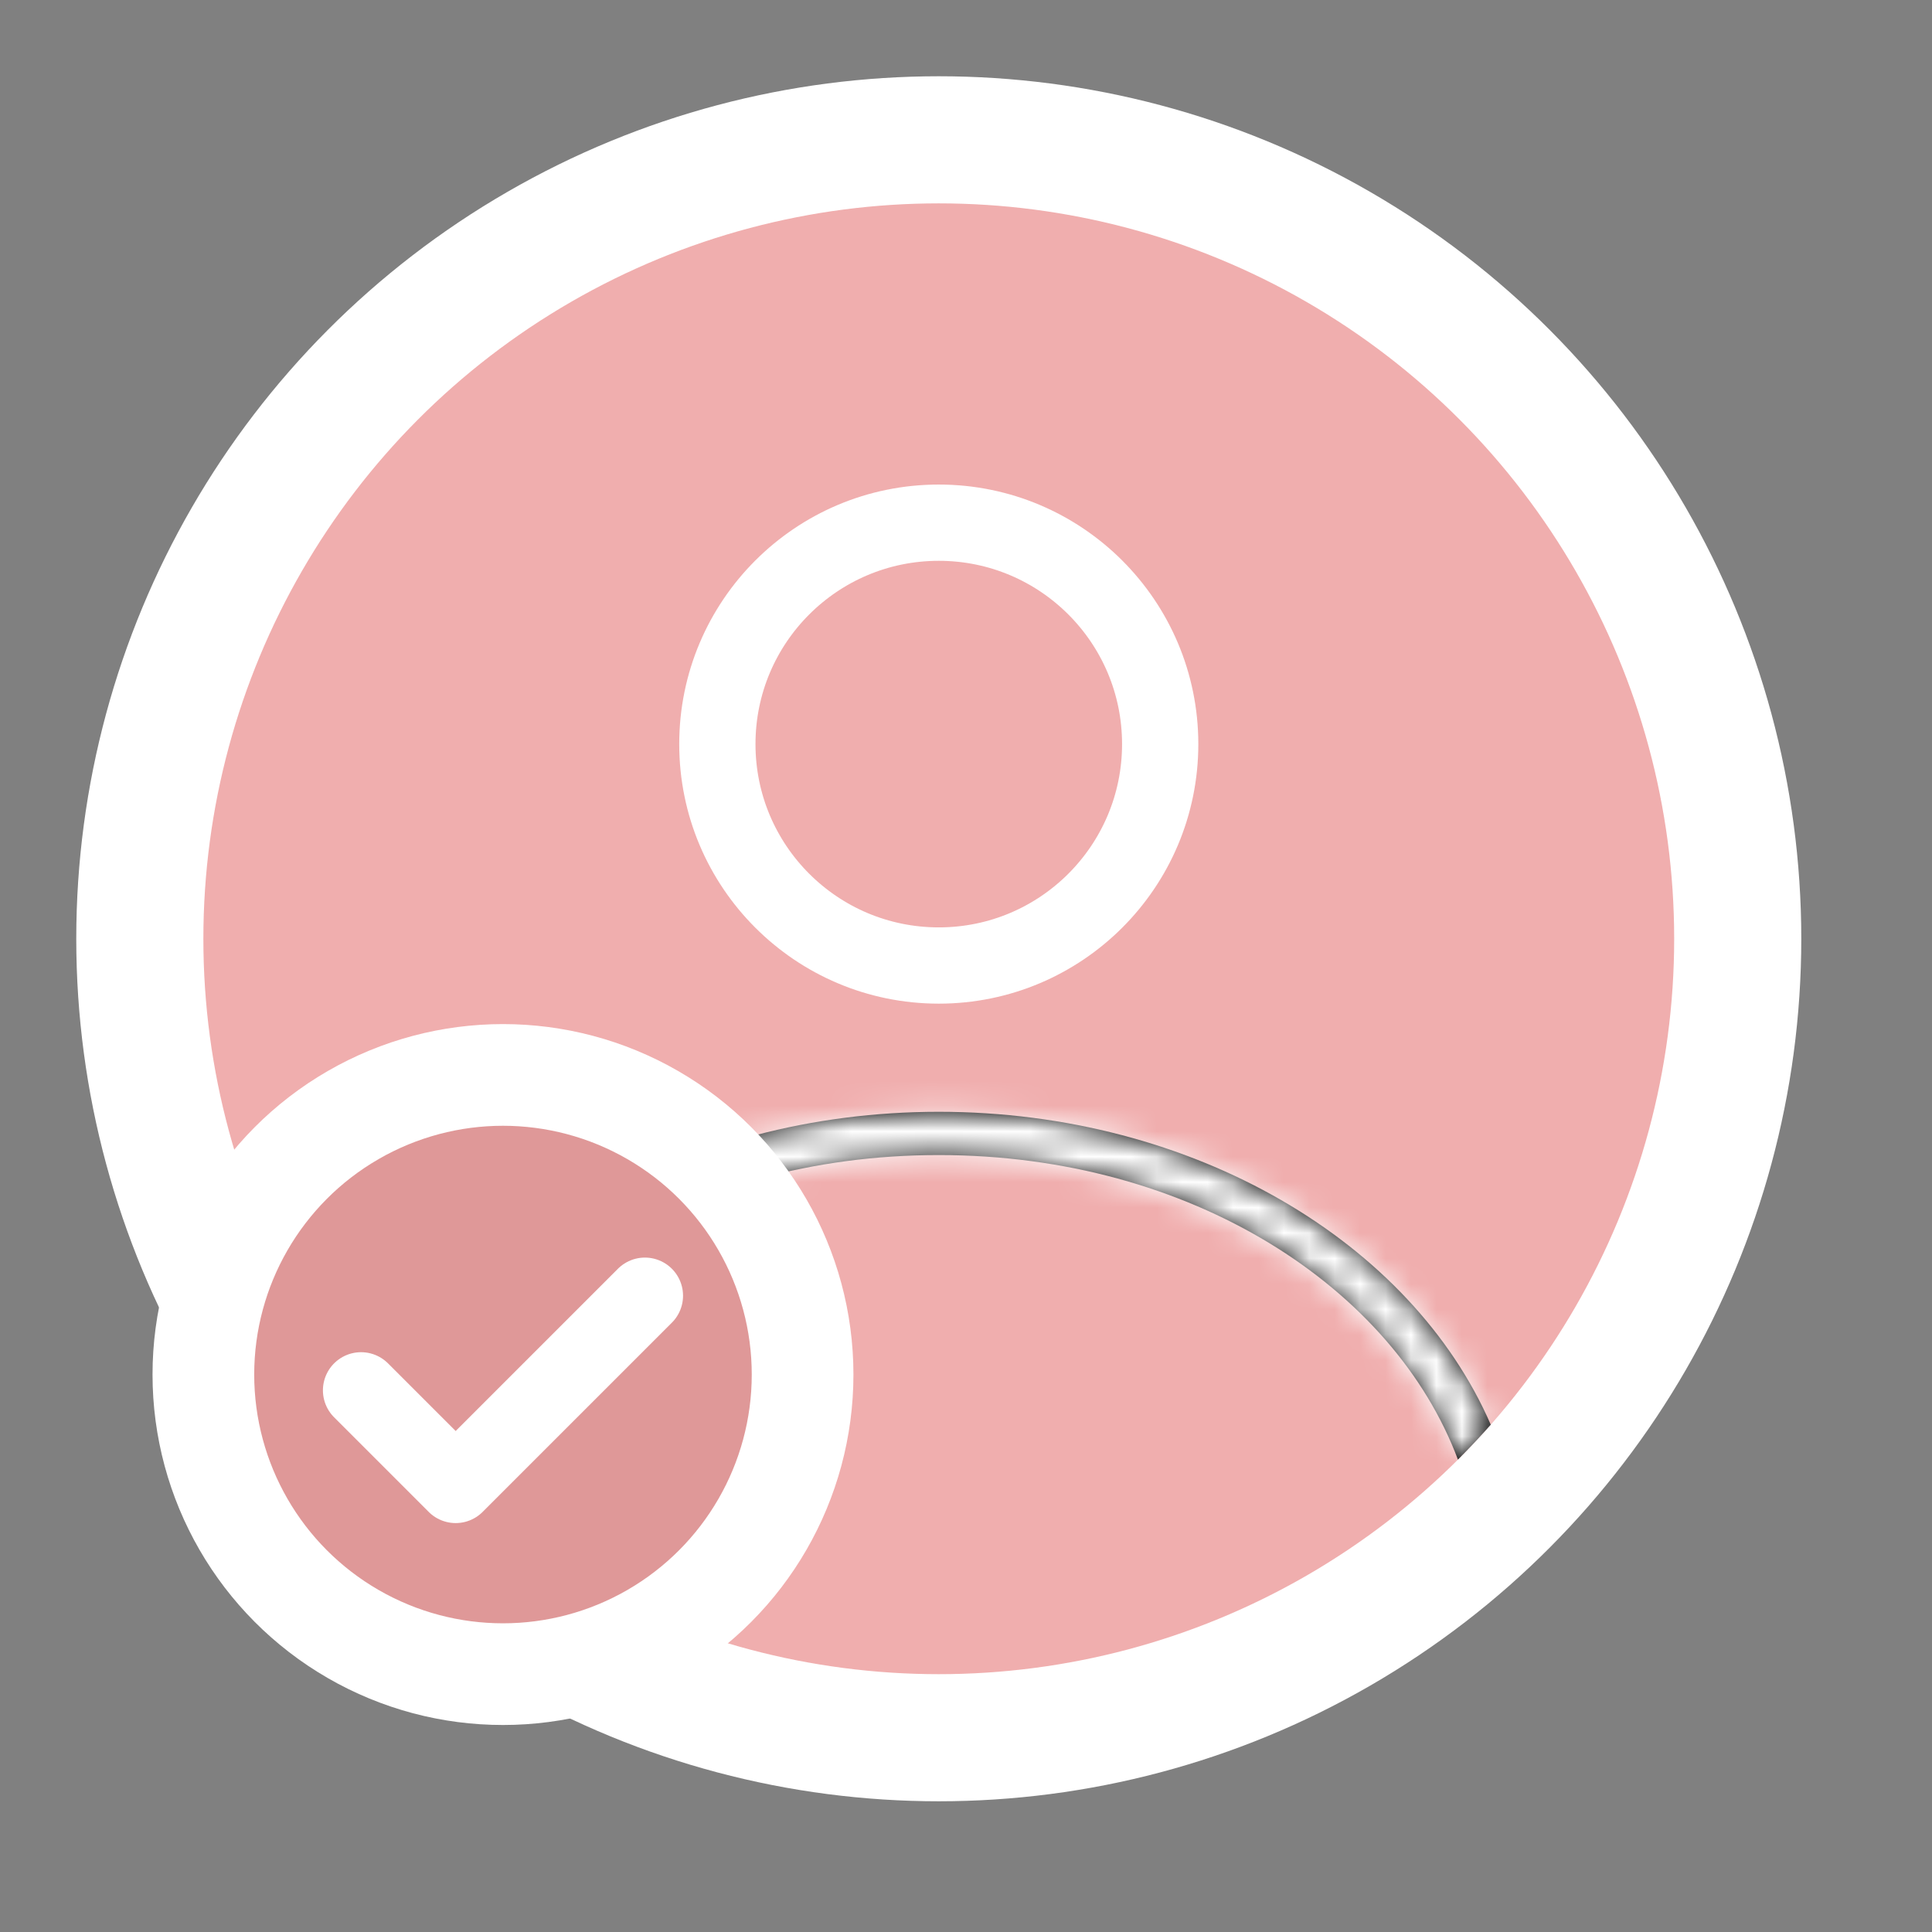 <svg width="76" height="76" viewBox="0 0 76 76" fill="none" xmlns="http://www.w3.org/2000/svg">
<rect x="0" y="0" width="76" height="76" fill="#808080" stroke="none"/>
<circle cx="36.929" cy="36.929" r="31.429" fill="#F0AEAE" stroke="white" stroke-width="5"/>
<circle cx="36.929" cy="29.271" r="8.71" stroke="white" stroke-width="3"/>
<mask id="path-3-inside-1_2620_2964" fill="white">
<path fill-rule="evenodd" clip-rule="evenodd" d="M15.213 56.042C18.327 48.879 26.873 43.735 36.928 43.735C46.983 43.735 55.53 48.879 58.643 56.043C58.227 56.515 57.796 56.973 57.351 57.417C54.821 50.667 46.88 45.437 36.928 45.437C26.976 45.437 19.036 50.666 16.505 57.417C16.06 56.973 15.629 56.514 15.213 56.042Z"/>
</mask>
<path fill-rule="evenodd" clip-rule="evenodd" d="M15.213 56.042C18.327 48.879 26.873 43.735 36.928 43.735C46.983 43.735 55.53 48.879 58.643 56.043C58.227 56.515 57.796 56.973 57.351 57.417C54.821 50.667 46.88 45.437 36.928 45.437C26.976 45.437 19.036 50.666 16.505 57.417C16.06 56.973 15.629 56.514 15.213 56.042Z" fill="black"/>
<path d="M15.213 56.042L11.545 54.448L10.532 56.779L12.212 58.687L15.213 56.042ZM58.643 56.043L61.645 58.687L63.325 56.78L62.312 54.449L58.643 56.043ZM57.351 57.417L53.605 58.821L55.782 64.629L60.175 60.25L57.351 57.417ZM16.505 57.417L13.681 60.25L18.074 64.628L20.251 58.821L16.505 57.417ZM36.928 39.735C25.661 39.735 15.432 45.504 11.545 54.448L18.882 57.637C21.221 52.254 28.085 47.735 36.928 47.735V39.735ZM62.312 54.449C58.424 45.504 48.195 39.735 36.928 39.735V47.735C45.772 47.735 52.635 52.254 54.974 57.637L62.312 54.449ZM55.642 53.399C55.283 53.806 54.911 54.201 54.527 54.584L60.175 60.25C60.681 59.745 61.172 59.224 61.645 58.687L55.642 53.399ZM61.096 56.013C57.849 47.349 48.137 41.437 36.928 41.437V49.437C45.623 49.437 51.792 53.984 53.605 58.821L61.096 56.013ZM36.928 41.437C25.719 41.437 16.008 47.349 12.76 56.013L20.251 58.821C22.064 53.984 28.233 49.437 36.928 49.437V41.437ZM19.329 54.584C18.945 54.201 18.573 53.806 18.215 53.398L12.212 58.687C12.685 59.223 13.175 59.745 13.681 60.25L19.329 54.584Z" fill="white" mask="url(#path-3-inside-1_2620_2964)"/>
<circle cx="19.786" cy="54.071" r="11.786" fill="#DF9898" stroke="white" stroke-width="4"/>
<path d="M14.203 54.692L17.925 58.414L25.369 50.97" stroke="white" stroke-width="3" stroke-linecap="round" stroke-linejoin="round"/>
</svg>
